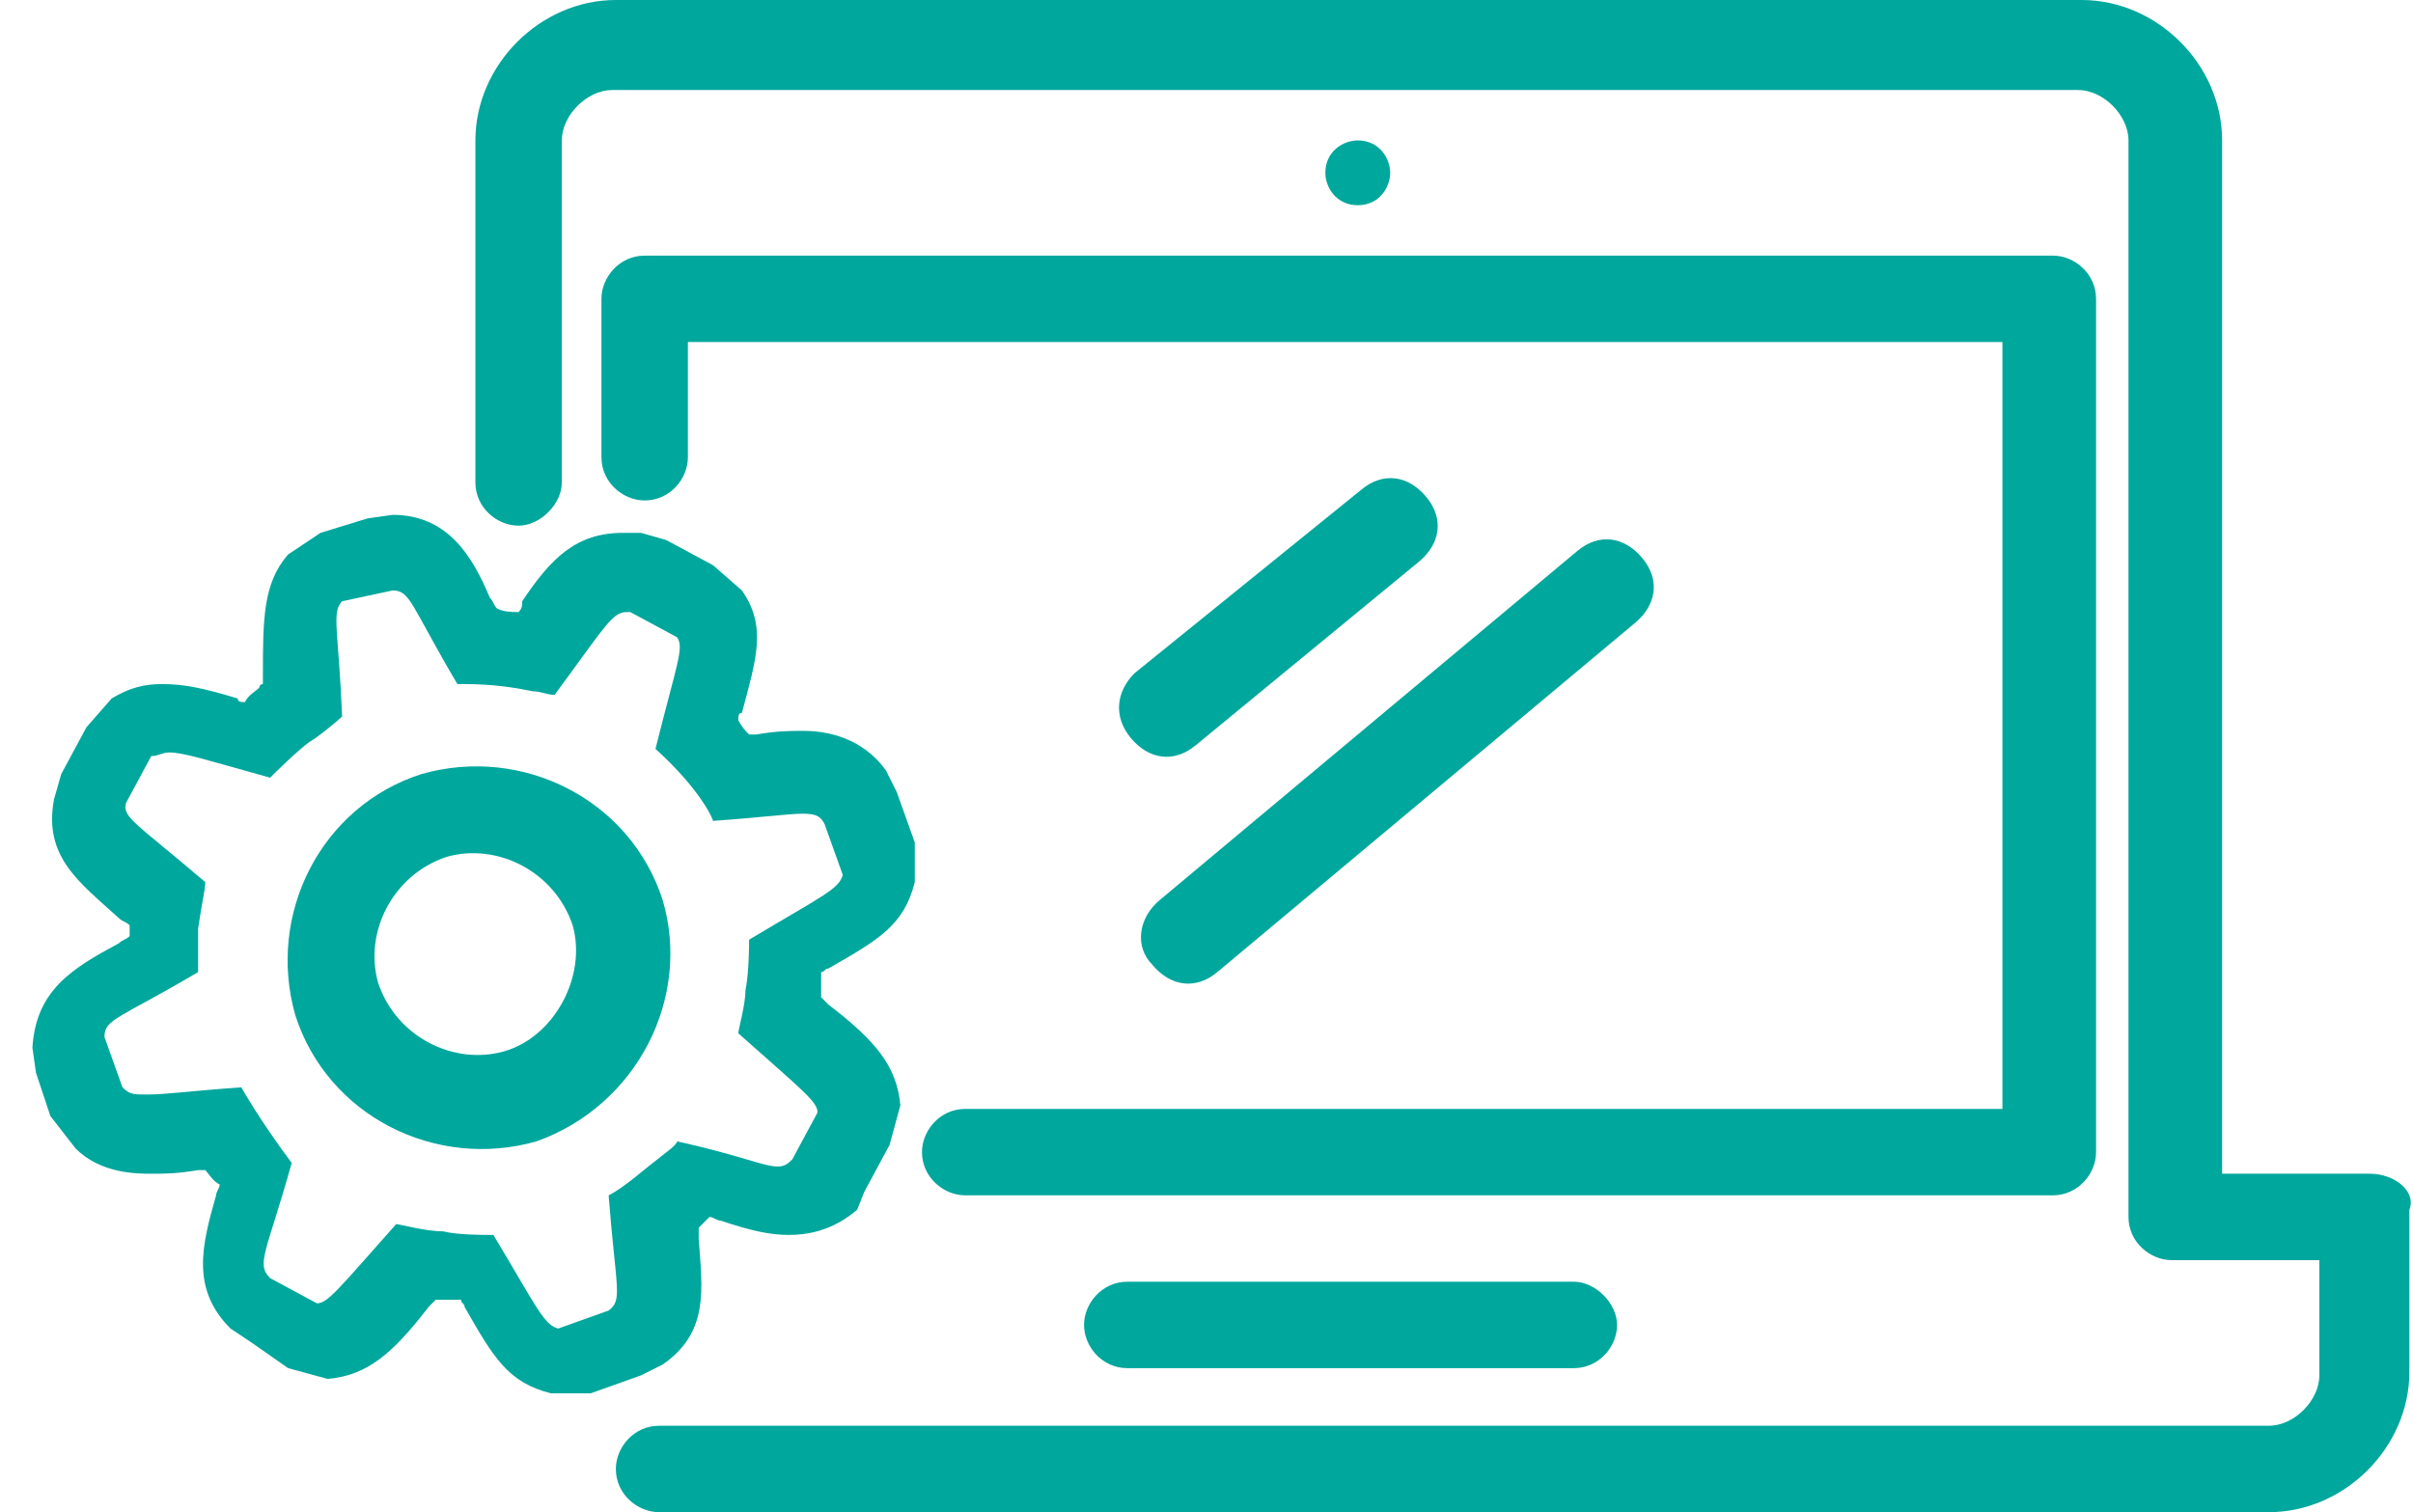 <?xml version="1.0" encoding="UTF-8" standalone="no"?>
<svg width="67px" height="42px" viewBox="0 0 67 42" version="1.1" xmlns="http://www.w3.org/2000/svg" xmlns:xlink="http://www.w3.org/1999/xlink" xmlns:sketch="http://www.bohemiancoding.com/sketch/ns">
    <!-- Generator: Sketch 3.3.3 (12072) - http://www.bohemiancoding.com/sketch -->
    <title>s-Workload</title>
    <desc>Created with Sketch.</desc>
    <defs></defs>
    <g id="Page-1" stroke="none" stroke-width="1" fill="none" fill-rule="evenodd" sketch:type="MSPage">
        <g id="s-Workload" sketch:type="MSLayerGroup" fill="#00A79D">
            <path d="M57,7.1 L17.9,7.1 C17.2,7.1 16.7,7.7 16.7,8.3 L16.7,12.7 C16.7,13.4 17.3,13.9 17.9,13.9 L17.9,13.9 C18.6,13.9 19.1,13.3 19.1,12.7 L19.1,9.5 L55.6,9.5 L55.6,30.8 L26.8,30.8 C26.1,30.8 25.6,31.4 25.6,32 L25.6,32 C25.6,32.7 26.2,33.2 26.8,33.2 L57,33.2 C57.7,33.2 58.2,32.6 58.2,32 L58.2,8.3 C58.2,7.6 57.6,7.1 57,7.1 L57,7.1 Z" id="Shape" sketch:type="MSShapeGroup"></path>
            <path d="M31.4,20.5 C31.9,21.1 32.6,21.2 33.2,20.7 L39.4,15.6 C40,15.1 40.1,14.4 39.6,13.8 C39.1,13.2 38.4,13.1 37.8,13.6 L31.5,18.7 C31,19.2 30.9,19.9 31.4,20.5 L31.4,20.5 Z" id="Shape" sketch:type="MSShapeGroup"></path>
            <path d="M32,26.8 C32.5,27.4 33.2,27.5 33.8,27 L45.4,17.3 C46,16.8 46.1,16.1 45.6,15.5 C45.1,14.9 44.4,14.8 43.8,15.3 L32.2,25 C31.6,25.5 31.5,26.3 32,26.8 L32,26.8 Z" id="Shape" sketch:type="MSShapeGroup"></path>
            <path d="M37.7,5.7 L37.7,5.7 C37.1,5.7 36.8,5.2 36.8,4.8 L36.8,4.8 C36.8,4.2 37.3,3.9 37.7,3.9 L37.7,3.9 C38.3,3.9 38.6,4.4 38.6,4.8 L38.6,4.8 C38.6,5.2 38.3,5.7 37.7,5.7 L37.7,5.7 Z" id="Shape" sketch:type="MSShapeGroup"></path>
            <path d="M14.9,31.7 C12.1,32.5 9.1,31 8.2,28.2 C7.4,25.4 8.9,22.4 11.7,21.5 C14.5,20.7 17.5,22.2 18.4,25 C19.2,27.7 17.7,30.7 14.9,31.7 L14.9,31.7 Z M12.4,23.8 C10.9,24.3 10.1,25.9 10.5,27.3 C11,28.8 12.6,29.6 14,29.2 C15.4,28.8 16.3,27.1 15.9,25.7 C15.4,24.2 13.8,23.4 12.4,23.8 L12.4,23.8 Z" id="Shape" sketch:type="MSShapeGroup"></path>
            <path d="M10.9,16.4 C11.4,16.4 11.4,16.8 12.7,19 L12.9,19 C13.7,19 14.3,19.1 14.8,19.2 C15,19.2 15.2,19.3 15.4,19.3 C16.8,17.4 17,17 17.4,17 L17.5,17 L18.8,17.7 C19,18 18.8,18.4 18.2,20.8 C19.2,21.7 19.7,22.5 19.8,22.8 C21.2,22.7 21.9,22.6 22.3,22.6 C22.7,22.6 22.8,22.7 22.9,22.9 L23.4,24.3 C23.3,24.7 22.8,24.9 20.8,26.1 C20.8,26.2 20.8,27 20.7,27.5 C20.7,27.9 20.5,28.6 20.5,28.7 C22.3,30.3 22.7,30.6 22.7,30.9 L22,32.2 C21.9,32.3 21.8,32.4 21.6,32.4 C21.2,32.4 20.6,32.1 18.8,31.7 C18.8,31.8 18.5,32 18,32.4 C17.4,32.9 17.1,33.1 16.9,33.2 C17.1,35.8 17.3,36.1 16.9,36.4 L15.5,36.9 C15.1,36.8 14.9,36.3 13.7,34.3 C13.7,34.3 13.7,34.3 13.6,34.3 C13.4,34.3 12.7,34.3 12.3,34.2 C11.8,34.2 11.1,34 11,34 C9.4,35.8 9.1,36.2 8.8,36.2 L7.5,35.5 C7.1,35.1 7.4,34.8 8.1,32.3 C7.2,31.1 6.7,30.2 6.7,30.2 C5.3,30.3 4.6,30.4 4.1,30.4 C3.7,30.4 3.6,30.4 3.4,30.2 L2.9,28.8 C2.9,28.3 3.3,28.3 5.5,27 L5.5,25.8 C5.6,25.1 5.7,24.7 5.7,24.5 C3.7,22.8 3.4,22.7 3.5,22.3 L4.2,21 C4.4,21 4.5,20.9 4.7,20.9 C5.1,20.9 5.7,21.1 7.5,21.6 C7.6,21.5 8.2,20.9 8.6,20.6 C8.8,20.5 9.4,20 9.5,19.9 C9.4,17.5 9.2,17 9.5,16.7 L10.9,16.4 L10.9,16.4 Z M10.9,14.3 L10.2,14.4 L8.9,14.8 L8,15.4 C7.3,16.2 7.3,17.2 7.3,18.8 L7.3,19 C7.3,19 7.2,19 7.2,19.1 C7.1,19.2 6.9,19.3 6.8,19.5 C6.7,19.5 6.6,19.5 6.6,19.4 C5.6,19.1 5.1,19 4.5,19 C4,19 3.6,19.1 3.1,19.4 L2.4,20.2 L1.7,21.5 L1.5,22.2 C1.2,23.8 2.2,24.5 3.3,25.5 C3.4,25.6 3.5,25.6 3.6,25.7 L3.6,26 L3.6,26 C3.5,26.1 3.4,26.1 3.3,26.2 C2,26.9 1,27.5 0.9,29.1 L1,29.8 L1.4,31 L2.1,31.9 C2.8,32.6 3.8,32.6 4.2,32.6 C4.6,32.6 4.9,32.6 5.5,32.5 L5.7,32.5 C5.8,32.6 5.9,32.8 6.1,32.9 C6.1,33 6,33.1 6,33.2 C5.6,34.6 5.3,35.8 6.4,36.9 L7,37.3 L8,38 L9.1,38.3 C10.2,38.2 10.9,37.6 11.9,36.3 C12,36.2 12,36.2 12.1,36.1 L12.5,36.1 L12.8,36.1 C12.8,36.2 12.9,36.2 12.9,36.3 C13.7,37.7 14.1,38.4 15.3,38.7 L16.4,38.7 L17.8,38.2 L18.4,37.9 C19.7,37 19.5,35.8 19.4,34.4 L19.4,34.1 L19.7,33.8 C19.8,33.8 19.9,33.9 20,33.9 C20.9,34.2 21.4,34.3 21.9,34.3 C22.4,34.3 23.1,34.2 23.8,33.6 L24,33.1 L24.7,31.8 L25,30.7 C24.9,29.6 24.3,28.9 23,27.9 L22.8,27.7 L22.8,27.4 L22.8,27 C22.9,27 22.9,26.9 23,26.9 C24.4,26.1 25.1,25.7 25.4,24.5 L25.4,23.4 L24.9,22 L24.6,21.4 C24.1,20.7 23.3,20.3 22.3,20.3 C21.9,20.3 21.6,20.3 21,20.4 L20.8,20.4 C20.7,20.3 20.6,20.2 20.5,20 C20.5,19.9 20.5,19.8 20.6,19.8 C21,18.3 21.3,17.4 20.6,16.4 L19.8,15.7 L18.5,15 L17.8,14.8 L17.3,14.8 C16,14.8 15.3,15.5 14.5,16.7 C14.5,16.8 14.5,16.9 14.4,17 C14.2,17 14,17 13.8,16.9 C13.7,16.8 13.7,16.7 13.6,16.6 C13.1,15.4 12.4,14.3 10.9,14.3 L10.9,14.3 L10.9,14.3 Z" id="Shape" sketch:type="MSShapeGroup"></path>
            <path d="M65.8,32.6 L61.7,32.6 L61.7,3.9 C61.7,1.8 59.9,0 57.8,0 L17.1,0 C15,0 13.2,1.8 13.2,3.9 L13.2,13.4 C13.2,14.1 13.8,14.6 14.4,14.6 L14.4,14.6 C15,14.6 15.6,14 15.6,13.4 L15.6,3.9 C15.6,3.2 16.3,2.5 17,2.5 L57.7,2.5 C58.4,2.5 59.1,3.2 59.1,3.9 L59.1,33.8 C59.1,34.5 59.7,35 60.3,35 L64.4,35 L64.4,38.2 C64.4,38.9 63.7,39.6 63,39.6 L18.3,39.6 C17.6,39.6 17.1,40.2 17.1,40.8 L17.1,40.8 C17.1,41.5 17.7,42 18.3,42 L63,42 C65.1,42 66.9,40.2 66.9,38.1 L66.9,33.6 C67.1,33.1 66.5,32.6 65.8,32.6 L65.8,32.6 Z" id="Shape" sketch:type="MSShapeGroup"></path>
            <path d="M43.7,38 C44.4,38 44.9,37.4 44.9,36.8 C44.9,36.2 44.3,35.6 43.7,35.6 L31.3,35.6 C30.6,35.6 30.1,36.2 30.1,36.8 C30.1,37.4 30.6,38 31.3,38 L43.7,38 L43.7,38 Z" id="Shape" sketch:type="MSShapeGroup"></path>
        </g>
    </g>
</svg>